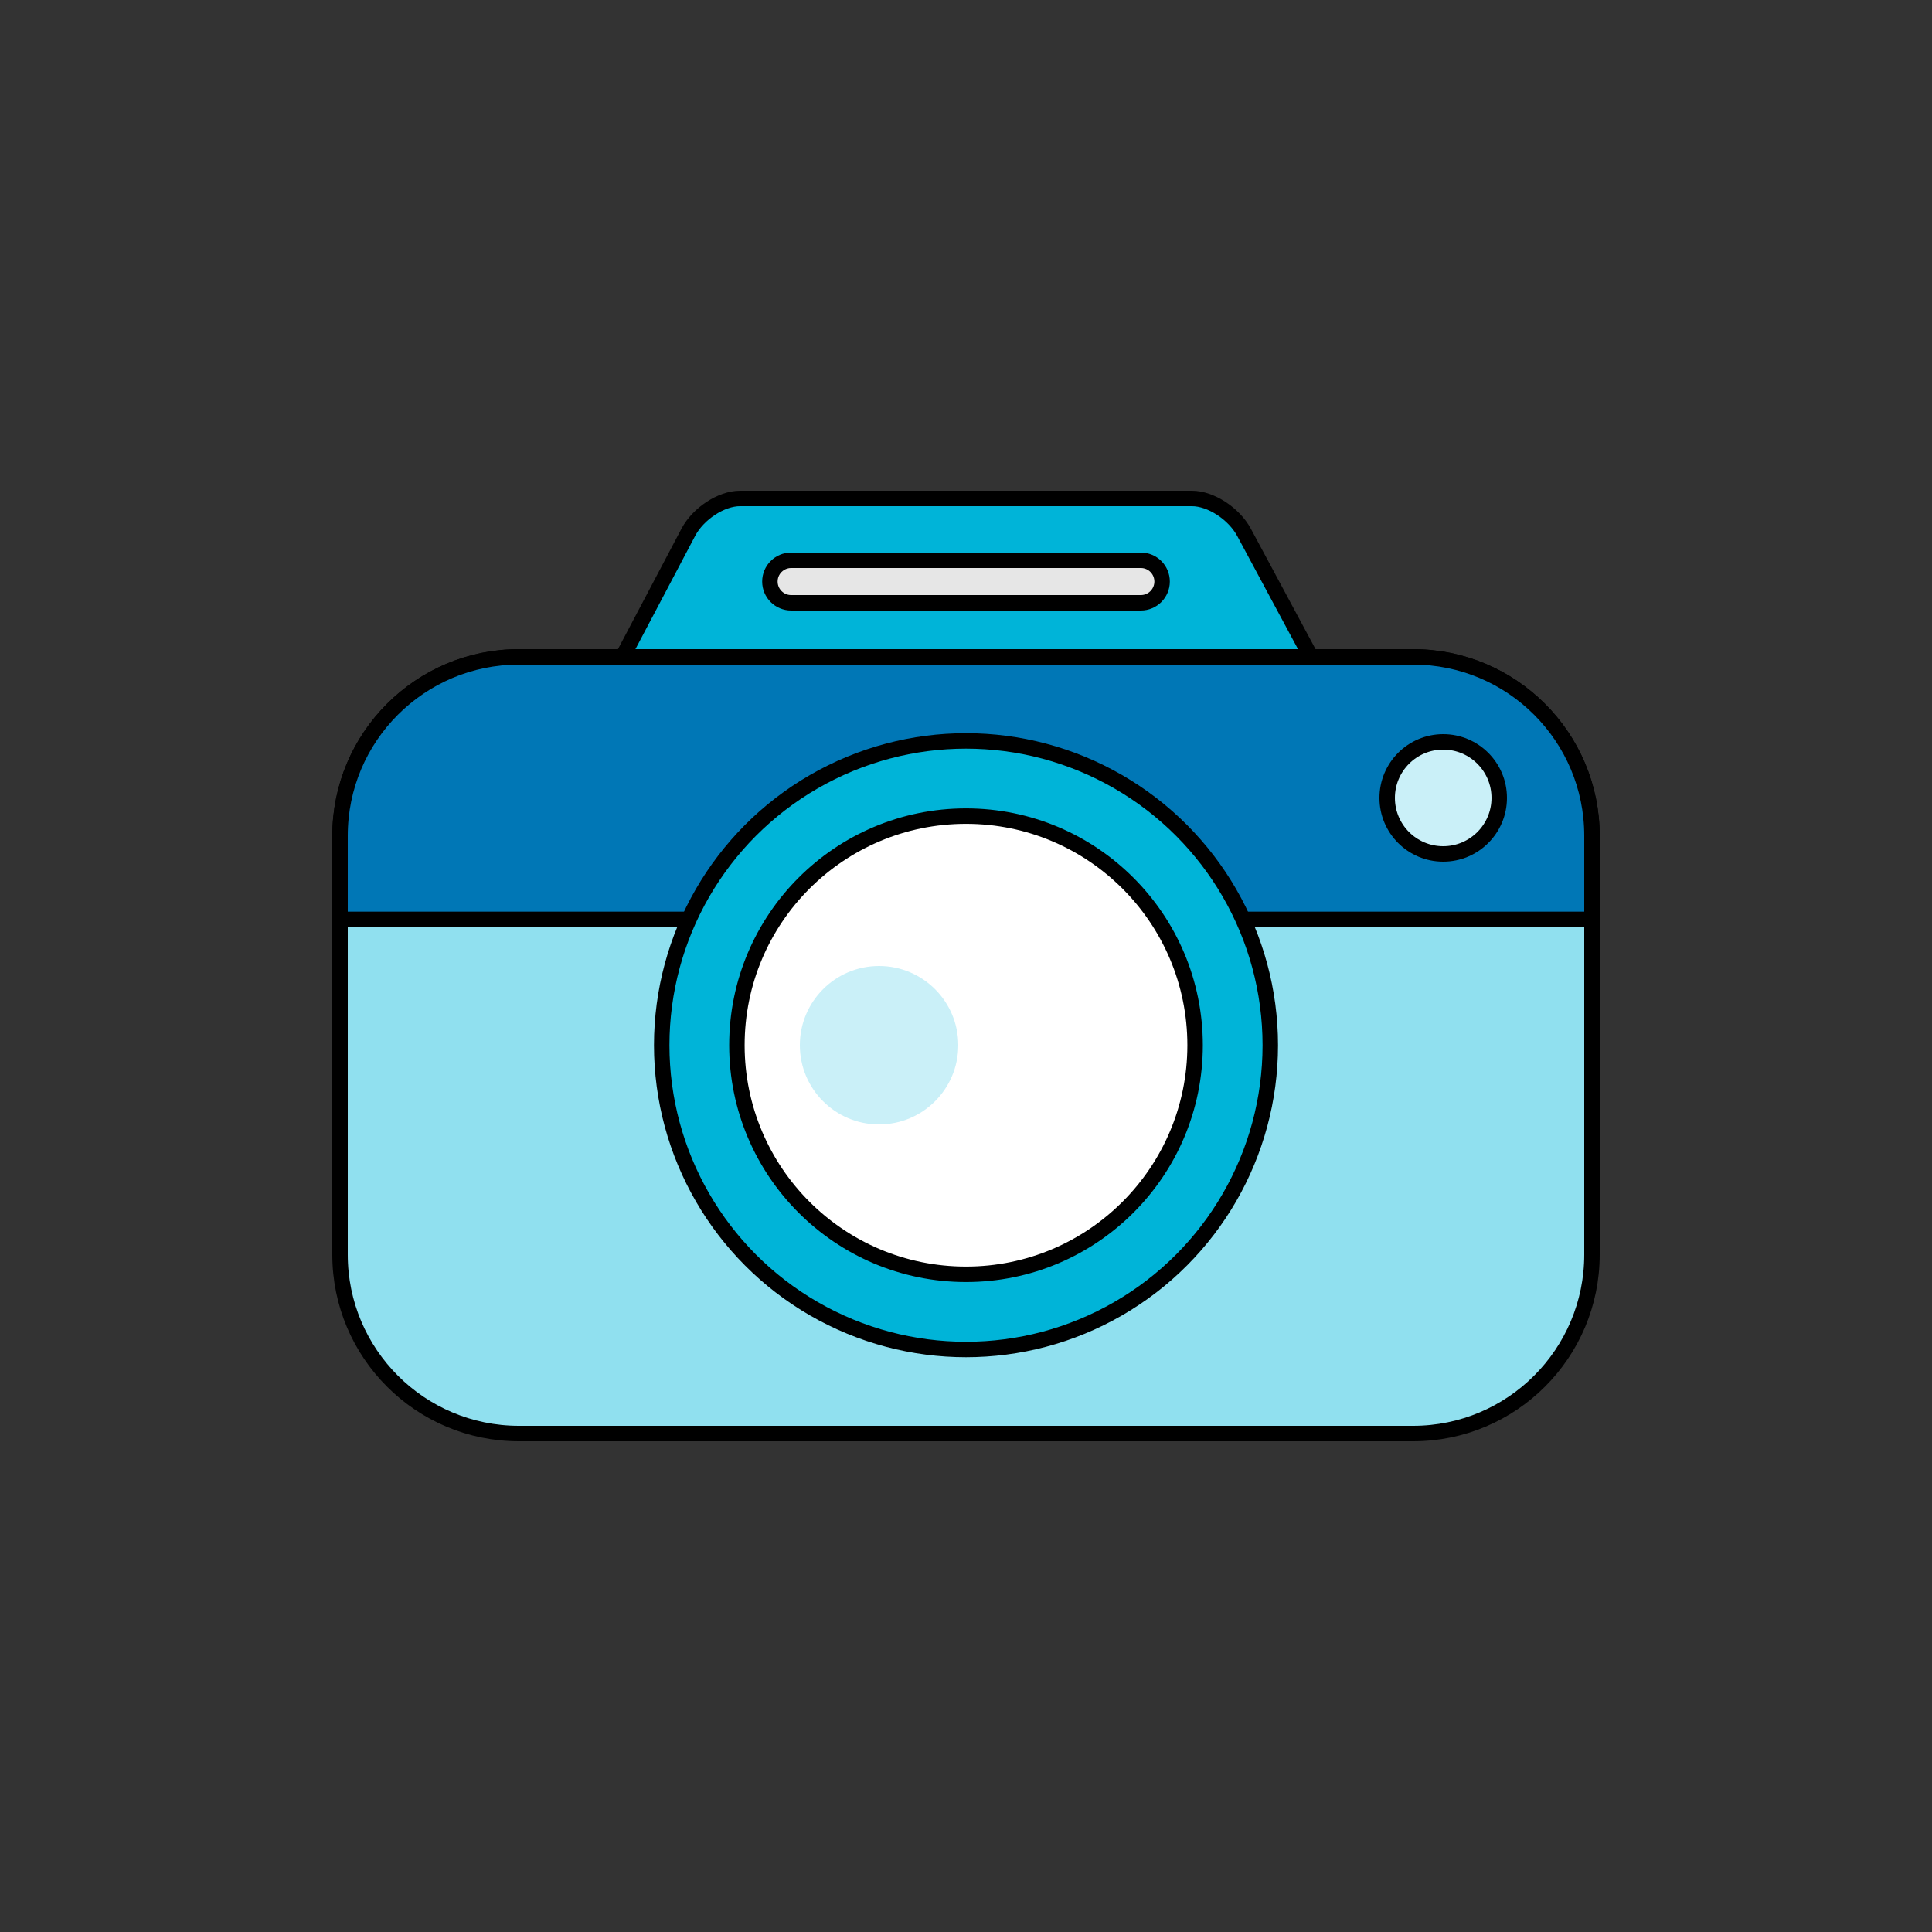 <svg xmlns="http://www.w3.org/2000/svg" viewBox="0 0 500 500" style="enable-background:new 0 0 500 500" xml:space="preserve"><rect x="0" y="0" width="500" height="500" fill="#333333" stroke="none"/><path d="M365.7 371H134.3c-25.57 0-46.3-20.73-46.3-46.3V216.3c0-25.57 20.73-46.3 46.3-46.3h231.4c25.57 0 46.3 20.73 46.3 46.3v108.4c0 25.57-20.73 46.3-46.3 46.3z" style="fill:#90e0ef;stroke:#000;stroke-width:4;stroke-miterlimit:10"/><path d="M352.16 194H148.48l29.65-56.24c2.55-4.84 8.54-8.76 13.37-8.76h116.99c4.84 0 10.86 3.92 13.46 8.76L352.16 194z" style="fill:#00b4d8"/><path d="M352.16 194H148.48l29.65-56.24c2.55-4.84 8.54-8.76 13.37-8.76h116.99c4.84 0 10.86 3.92 13.46 8.76L352.16 194z" style="fill:none;stroke:#000;stroke-width:4;stroke-miterlimit:10"/><path d="M295.25 156h-90.5c-3.04 0-5.5-2.46-5.5-5.5s2.46-5.5 5.5-5.5h90.5c3.04 0 5.5 2.46 5.5 5.5s-2.46 5.5-5.5 5.5z" style="fill:#e6e6e6;stroke:#000;stroke-width:4;stroke-miterlimit:10"/><path d="M412 216.3c0-25.57-20.73-46.3-46.3-46.3H134.3c-25.57 0-46.3 20.73-46.3 46.3v21.63h324V216.3z" style="fill:#0077b6;stroke:#000;stroke-width:4;stroke-miterlimit:10"/><circle cx="373.5" cy="206.5" r="14.5" style="fill:#caf0f8;stroke:#000;stroke-width:4;stroke-miterlimit:10"/><circle cx="250" cy="270.5" r="78.75" style="fill:#00b4d8;stroke:#000;stroke-width:4;stroke-miterlimit:10"/><circle cx="250" cy="270.5" r="59.29" style="fill:#fff;stroke:#000;stroke-width:4;stroke-miterlimit:10"/><circle cx="227.5" cy="270.5" r="20.5" style="fill:#caf0f8"/></svg>